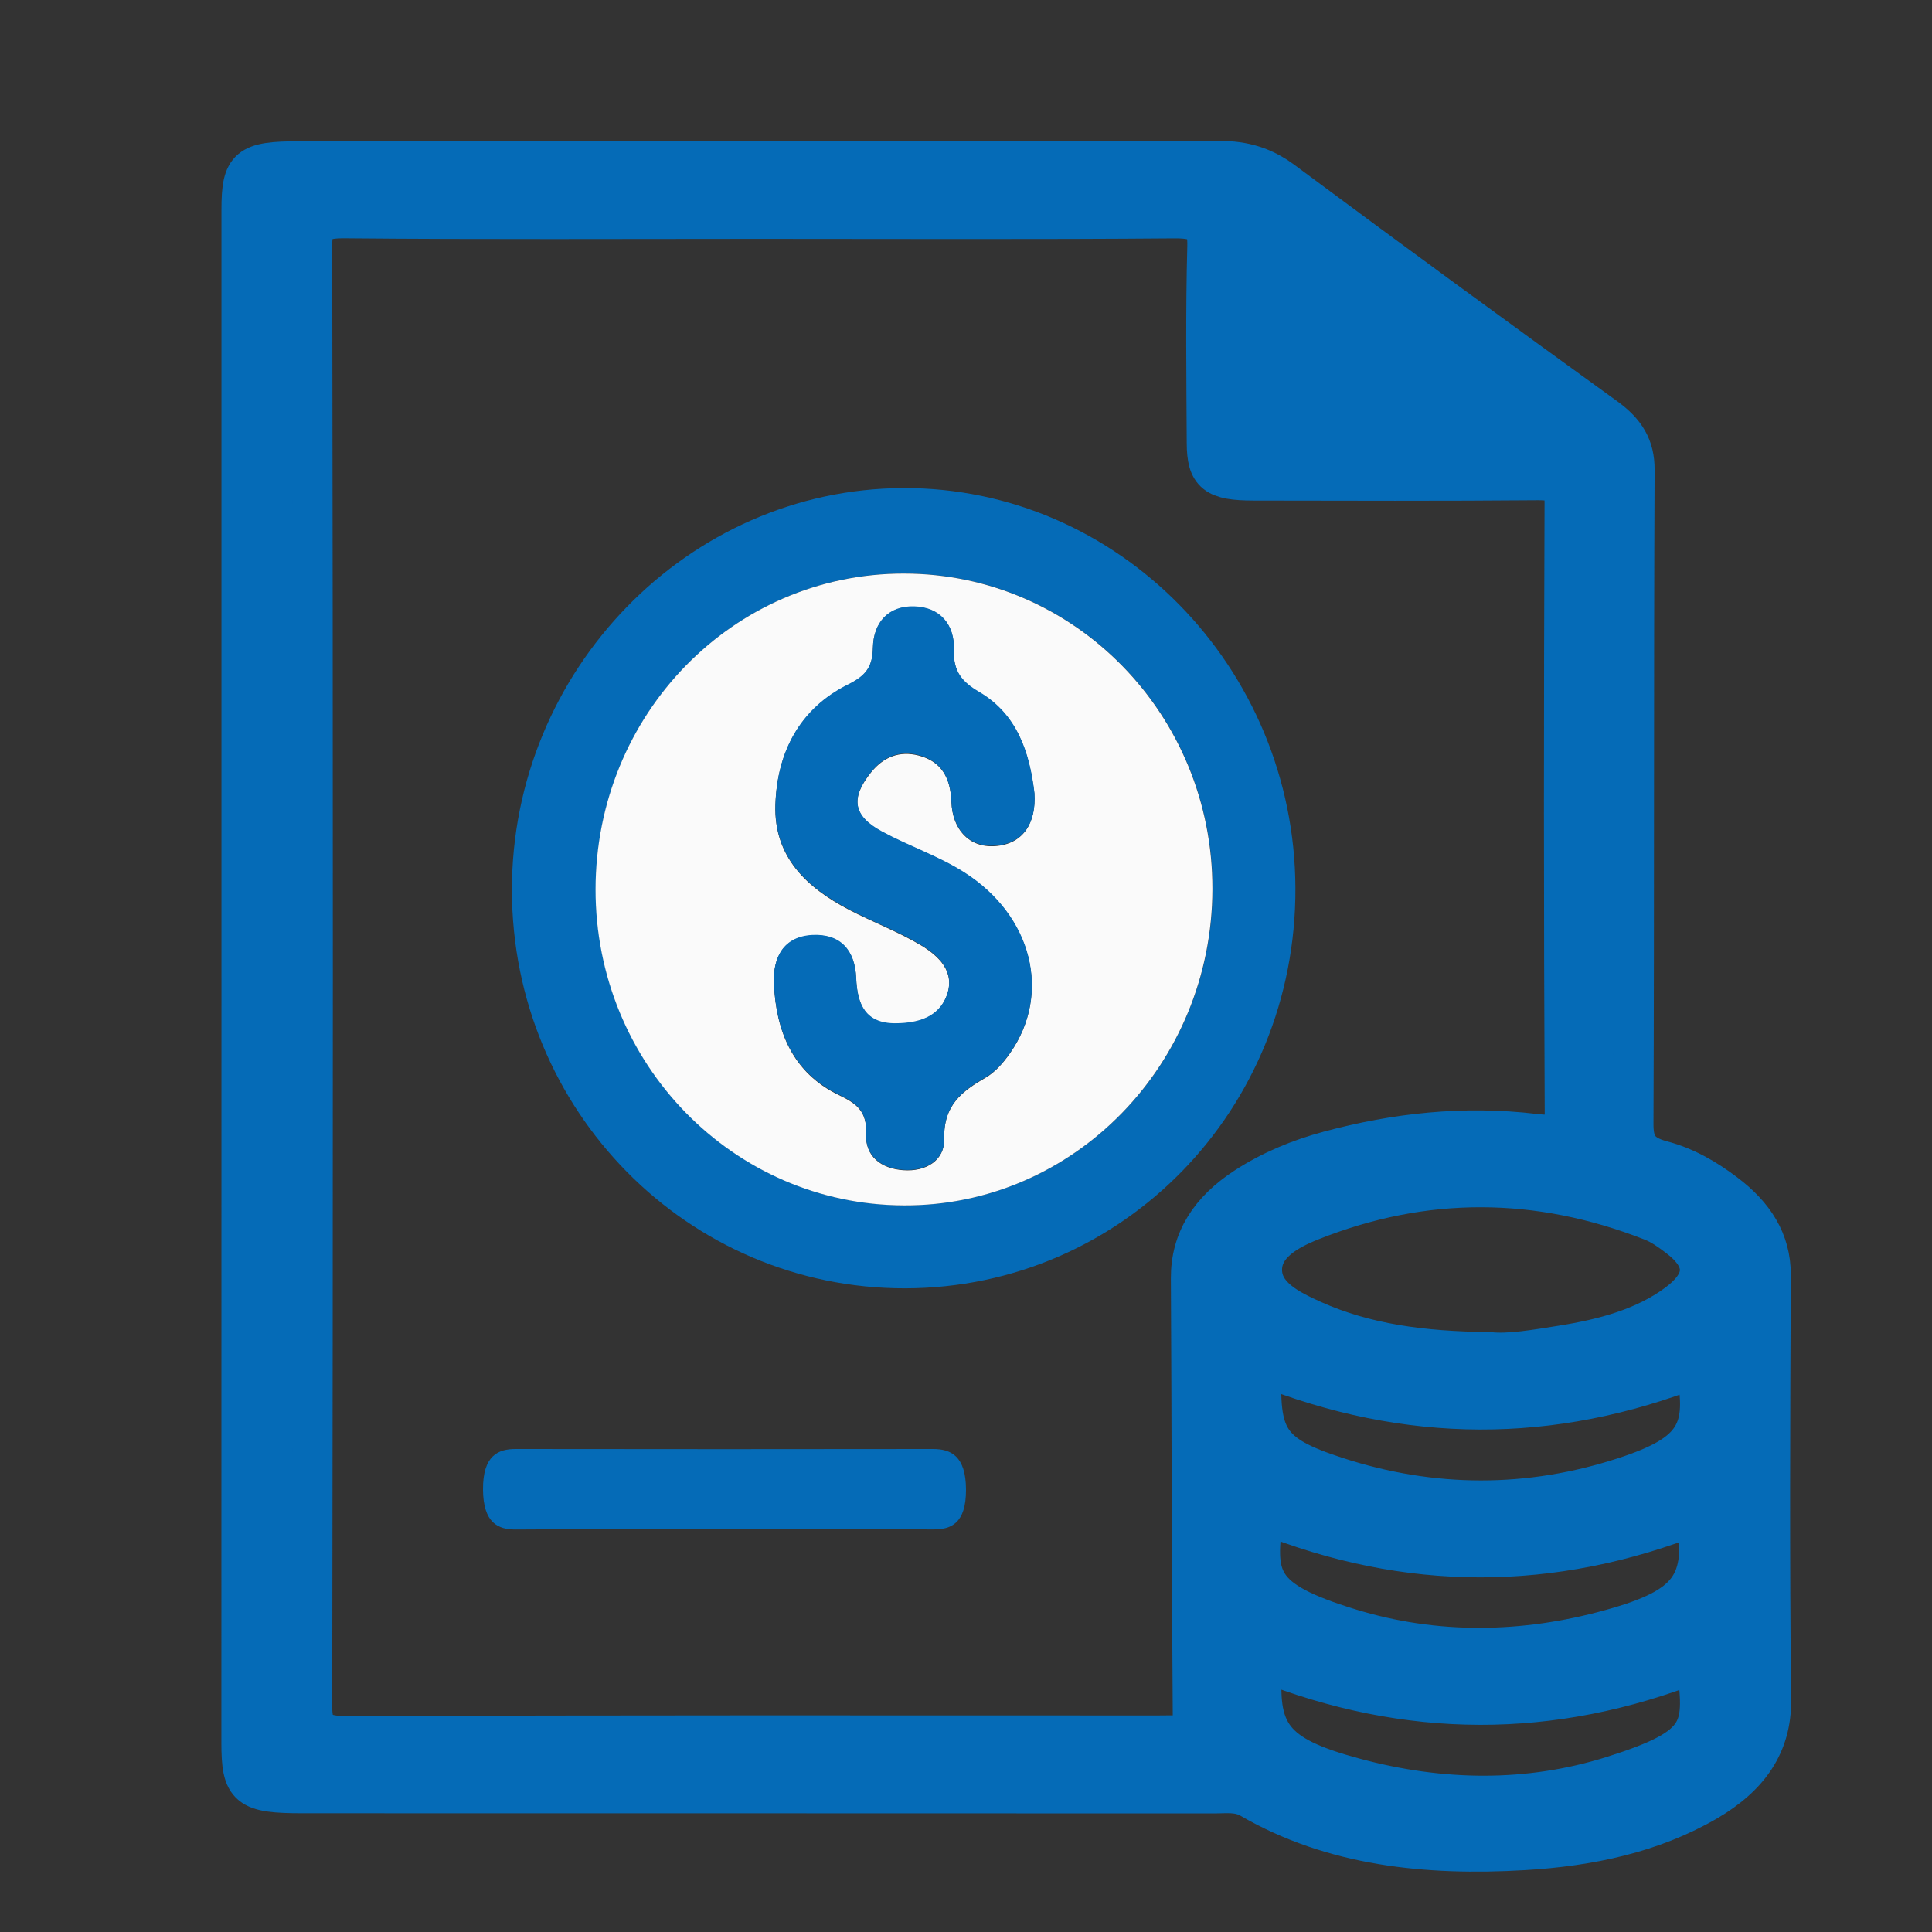 <svg width="24" height="24" viewBox="0 0 24 24" fill="none" xmlns="http://www.w3.org/2000/svg">
<rect x="0" y="0" width="24" height="24" fill="#333333" stroke="none"/>
<g clip-path="url(#clip0_1652_33028)">
<path d="M11.245 16.004C8.545 16.009 6.362 13.799 6.359 11.057C6.357 8.326 8.548 6.073 11.219 6.063C13.888 6.052 16.083 8.291 16.092 11.034C16.101 13.787 13.944 15.999 11.245 16.004ZM15.063 11.043C15.067 8.877 13.354 7.125 11.231 7.124C9.11 7.122 7.403 8.87 7.401 11.046C7.399 13.213 9.11 14.966 11.233 14.973C13.344 14.98 15.06 13.219 15.063 11.043Z" fill="#056BB7"/>
<path d="M15.061 11.044C15.057 13.22 13.341 14.982 11.23 14.974C9.107 14.967 7.396 13.214 7.398 11.047C7.401 8.871 9.107 7.124 11.228 7.125C13.351 7.126 15.065 8.878 15.061 11.044ZM12.849 9.857C12.789 9.343 12.632 8.875 12.162 8.6C11.95 8.476 11.84 8.347 11.849 8.076C11.86 7.763 11.677 7.547 11.358 7.537C11.036 7.528 10.849 7.735 10.844 8.05C10.839 8.3 10.744 8.403 10.53 8.51C9.935 8.807 9.653 9.346 9.632 10C9.612 10.648 10.024 11.028 10.545 11.301C10.84 11.455 11.155 11.573 11.44 11.743C11.66 11.875 11.873 12.073 11.759 12.373C11.657 12.644 11.4 12.714 11.13 12.717C10.753 12.722 10.649 12.486 10.635 12.152C10.621 11.805 10.437 11.602 10.092 11.62C9.734 11.638 9.6 11.893 9.614 12.22C9.64 12.82 9.853 13.328 10.415 13.601C10.634 13.706 10.772 13.798 10.759 14.088C10.746 14.363 10.943 14.517 11.221 14.537C11.503 14.558 11.736 14.415 11.729 14.149C11.719 13.73 11.948 13.558 12.246 13.386C12.365 13.317 12.466 13.199 12.547 13.083C13.062 12.349 12.825 11.38 11.976 10.84C11.657 10.637 11.289 10.514 10.956 10.334C10.594 10.138 10.563 9.917 10.819 9.597C10.976 9.401 11.177 9.325 11.412 9.386C11.697 9.46 11.808 9.665 11.819 9.963C11.831 10.302 12.036 10.533 12.361 10.511C12.709 10.487 12.873 10.227 12.849 9.857Z" fill="#FAFAFA"/>
<path d="M12.851 9.852C12.875 10.222 12.71 10.482 12.361 10.505C12.037 10.527 11.832 10.297 11.819 9.957C11.807 9.659 11.696 9.455 11.412 9.38C11.178 9.319 10.976 9.396 10.82 9.591C10.564 9.911 10.594 10.132 10.956 10.328C11.29 10.509 11.657 10.632 11.976 10.834C12.826 11.374 13.064 12.343 12.548 13.078C12.467 13.194 12.366 13.312 12.247 13.38C11.949 13.553 11.719 13.724 11.73 14.143C11.737 14.409 11.504 14.552 11.221 14.532C10.944 14.512 10.747 14.358 10.759 14.082C10.773 13.791 10.633 13.7 10.416 13.595C9.854 13.322 9.64 12.814 9.614 12.214C9.601 11.887 9.735 11.633 10.092 11.614C10.438 11.597 10.621 11.799 10.636 12.146C10.649 12.48 10.753 12.716 11.131 12.711C11.4 12.708 11.657 12.639 11.76 12.367C11.873 12.067 11.661 11.869 11.44 11.737C11.155 11.567 10.84 11.45 10.546 11.295C10.025 11.023 9.612 10.643 9.633 9.994C9.653 9.34 9.936 8.801 10.531 8.504C10.744 8.398 10.84 8.294 10.844 8.044C10.85 7.73 11.037 7.522 11.358 7.532C11.678 7.541 11.861 7.758 11.85 8.07C11.84 8.341 11.952 8.47 12.163 8.594C12.633 8.87 12.79 9.339 12.851 9.852Z" fill="#056BB7"/>
<path d="M3.001 12.142C3.001 8.962 3.001 5.782 3.001 2.601C3.001 2.074 3.084 2.005 3.712 2.005C7.521 2.005 11.33 2.007 15.139 2C15.459 1.999 15.696 2.075 15.934 2.251C17.26 3.237 18.596 4.214 19.939 5.184C20.192 5.366 20.305 5.554 20.304 5.834C20.292 8.541 20.301 11.248 20.29 13.956C20.289 14.195 20.343 14.341 20.645 14.42C20.94 14.497 21.198 14.65 21.427 14.823C21.789 15.094 21.997 15.419 21.996 15.836C21.988 17.597 21.98 19.358 22 21.118C22.006 21.669 21.729 22.067 21.203 22.374C20.524 22.769 19.745 22.934 18.928 22.982C17.72 23.053 16.557 22.931 15.536 22.34C15.383 22.251 15.227 22.278 15.07 22.277C11.302 22.275 7.533 22.276 3.764 22.275C3.08 22.275 3 22.209 3 21.649C3.001 18.48 3.001 15.311 3.001 12.142ZM9.437 2.717C7.721 2.717 6.004 2.726 4.288 2.71C3.94 2.707 3.876 2.789 3.877 3.056C3.887 9.099 3.887 15.143 3.877 21.187C3.876 21.473 3.942 21.57 4.328 21.569C7.679 21.554 11.03 21.56 14.381 21.56C14.462 21.56 14.543 21.557 14.625 21.561C14.771 21.568 14.82 21.539 14.819 21.396C14.804 19.558 14.806 17.72 14.795 15.882C14.792 15.404 15.03 15.036 15.48 14.745C15.791 14.544 16.138 14.399 16.51 14.299C17.341 14.075 18.19 13.982 19.061 14.086C19.316 14.116 19.44 14.095 19.439 13.833C19.426 11.301 19.427 8.77 19.437 6.238C19.438 6.018 19.361 5.962 19.098 5.964C17.922 5.974 16.747 5.97 15.571 5.968C15.099 5.967 14.994 5.884 14.992 5.505C14.988 4.691 14.977 3.876 14.999 3.062C15.006 2.794 14.931 2.708 14.585 2.711C12.869 2.725 11.153 2.717 9.437 2.717ZM18.496 16.797C18.747 16.825 19.082 16.766 19.409 16.714C19.925 16.632 20.427 16.497 20.83 16.2C21.211 15.919 21.214 15.641 20.841 15.361C20.743 15.287 20.638 15.211 20.519 15.165C19.108 14.612 17.691 14.603 16.284 15.164C15.98 15.285 15.678 15.462 15.676 15.771C15.675 16.096 15.997 16.262 16.306 16.401C16.959 16.694 17.671 16.789 18.496 16.797ZM15.675 16.96C15.628 17.867 15.744 18.069 16.603 18.349C17.791 18.736 18.999 18.739 20.187 18.349C21.064 18.062 21.227 17.779 21.064 16.985C19.276 17.686 17.492 17.687 15.675 16.96ZM21.076 20.647C19.279 21.358 17.481 21.352 15.687 20.636C15.597 21.541 15.802 21.812 16.826 22.088C17.895 22.377 18.984 22.395 20.034 22.064C21.209 21.693 21.173 21.48 21.076 20.647ZM15.696 18.801C15.583 19.611 15.602 19.872 16.766 20.231C17.831 20.559 18.932 20.541 20.011 20.241C21.003 19.966 21.205 19.679 21.076 18.811C19.281 19.522 17.488 19.526 15.696 18.801Z" fill="#056BB7" stroke="#056BB7" stroke-width="0.5"/>
<path d="M9.001 18.997C8.138 18.997 7.274 18.993 6.41 19C6.187 19.002 6.003 18.92 6 18.504C5.997 18.081 6.188 17.999 6.407 18C8.135 18.002 9.862 18.003 11.59 18C11.81 18 11.998 18.084 12 18.502C12.002 18.927 11.813 19 11.593 18.999C10.729 18.994 9.865 18.997 9.001 18.997Z" fill="#056BB7"/>
</g>
<defs>
<clipPath id="clip0_1652_33028">
<rect width="24" height="24" fill="white"/>
</clipPath>
</defs>
</svg>
